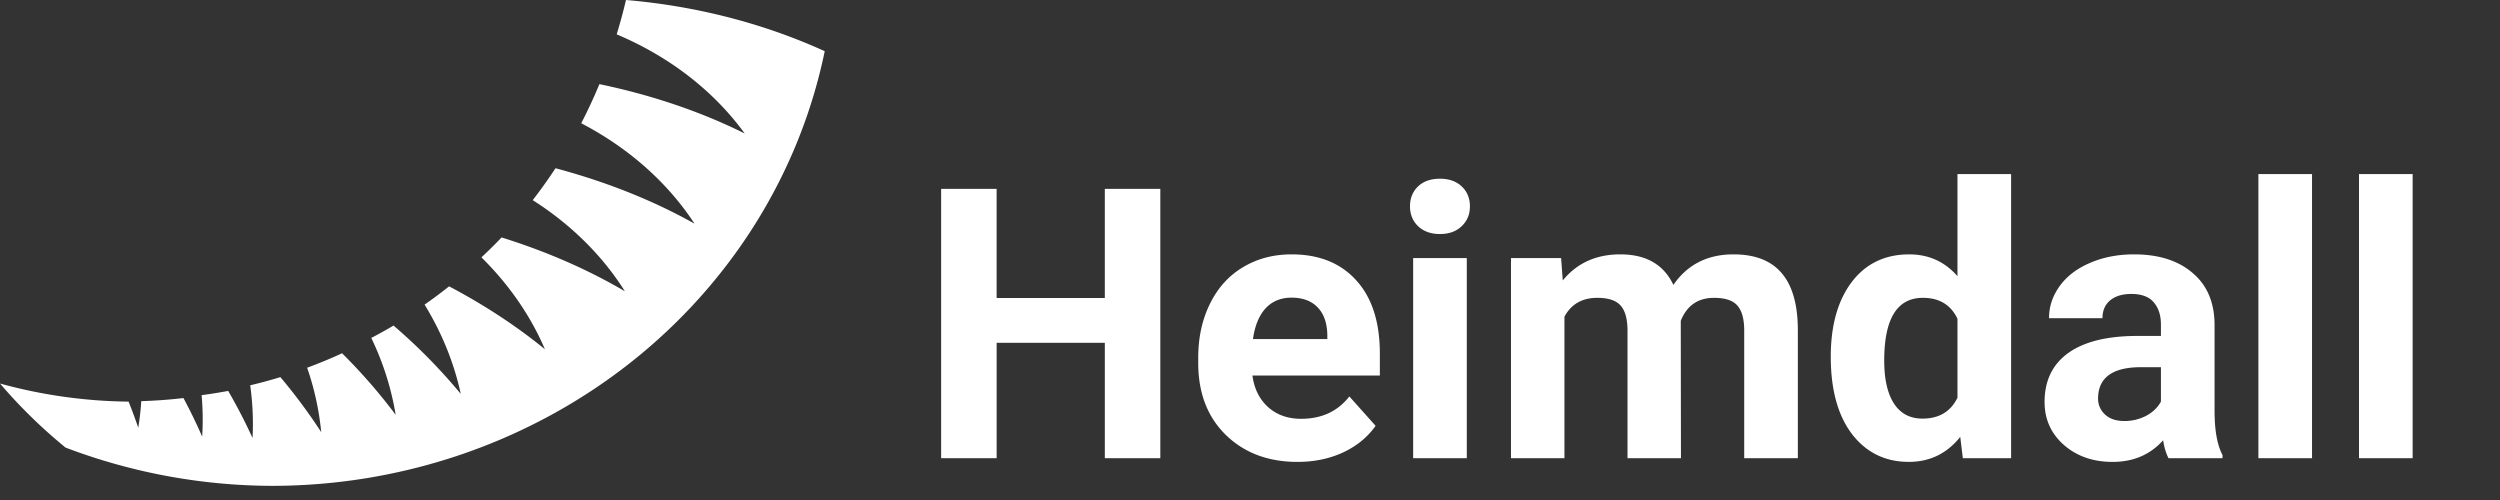 <svg xmlns="http://www.w3.org/2000/svg" fill="#fff" viewBox="0 0 165 33"><rect x="0" y="0" width="165" height="33" fill="#333333" stroke="none"/><path d="M76.58 30.24h-3.662v-7.616h-7.14v7.617h-3.663V12.467h3.662v7.202h7.141v-7.202h3.663v17.774zm9.058.245c-1.937 0-3.515-.594-4.736-1.782-1.213-1.189-1.819-2.771-1.819-4.749v-.342c0-1.326.256-2.51.77-3.552.512-1.05 1.236-1.855 2.172-2.417.944-.57 2.018-.855 3.223-.855 1.806 0 3.226.57 4.26 1.71 1.041 1.139 1.562 2.754 1.562 4.846v1.44h-8.41c.114.863.456 1.555 1.025 2.075.578.521 1.306.782 2.185.782 1.36 0 2.421-.493 3.186-1.477l1.734 1.94c-.53.75-1.246 1.335-2.149 1.758-.903.415-1.904.623-3.003.623zm-.403-10.84c-.7 0-1.27.236-1.709.708-.43.472-.708 1.147-.83 2.026h4.908v-.28c-.017-.782-.228-1.384-.635-1.807-.407-.431-.985-.647-1.734-.647zm11.573 10.596h-3.54V17.033h3.54V30.24zM93.06 13.615c0-.53.175-.965.525-1.306.358-.342.842-.513 1.453-.513.602 0 1.082.17 1.44.513.358.341.537.777.537 1.306 0 .537-.183.976-.55 1.318-.357.342-.833.513-1.427.513-.594 0-1.075-.171-1.44-.513-.359-.342-.538-.781-.538-1.318zm9.973 3.418l.11 1.477c.936-1.148 2.201-1.722 3.797-1.722 1.7 0 2.868.672 3.503 2.015.928-1.343 2.25-2.015 3.967-2.015 1.433 0 2.499.42 3.198 1.258.7.83 1.05 2.083 1.05 3.76v8.435h-3.54v-8.423c0-.749-.146-1.294-.439-1.636-.293-.35-.81-.525-1.551-.525-1.057 0-1.79.505-2.197 1.514l.012 9.07h-3.527V21.83c0-.765-.151-1.318-.452-1.66-.301-.342-.814-.513-1.538-.513-1.001 0-1.725.415-2.173 1.245v9.339h-3.528V17.033h3.308zm17.798 6.506c0-2.059.46-3.699 1.38-4.92.927-1.22 2.193-1.83 3.796-1.83 1.286 0 2.348.48 3.186 1.44V11.49h3.54v18.75h-3.186l-.171-1.404c-.879 1.099-2.01 1.648-3.394 1.648-1.554 0-2.803-.61-3.747-1.831-.936-1.23-1.404-2.934-1.404-5.115zm3.528.256c0 1.237.216 2.185.647 2.845.431.659 1.058.988 1.88.988 1.09 0 1.859-.46 2.307-1.379v-5.212c-.44-.92-1.2-1.38-2.283-1.38-1.701 0-2.551 1.38-2.551 4.138zm18.762 6.446c-.163-.318-.281-.712-.354-1.184-.854.952-1.965 1.428-3.332 1.428-1.294 0-2.369-.375-3.223-1.123-.846-.749-1.27-1.693-1.27-2.832 0-1.4.517-2.474 1.551-3.223 1.041-.749 2.543-1.127 4.504-1.135h1.624v-.757c0-.61-.159-1.099-.476-1.465-.31-.366-.802-.55-1.477-.55-.595 0-1.062.143-1.404.428-.334.285-.501.675-.501 1.172h-3.528c0-.765.236-1.473.708-2.124s1.14-1.16 2.002-1.526c.863-.374 1.831-.562 2.906-.562 1.627 0 2.917.412 3.869 1.233.961.814 1.441 1.962 1.441 3.443v5.725c.008 1.253.183 2.201.525 2.844v.208h-3.565zm-2.917-2.454a3.08 3.08 0 001.44-.342c.44-.236.765-.55.977-.94v-2.27h-1.319c-1.766 0-2.706.61-2.82 1.83l-.012.208c0 .44.155.802.464 1.087.309.285.733.427 1.27.427zm12.39 2.454h-3.54V11.49h3.54v18.75zm6.64 0h-3.54V11.49h3.54v18.75zM41.314 0a34.025 34.025 0 01-.613 2.267c3.481 1.467 6.413 3.737 8.45 6.544-2.862-1.429-6.117-2.535-9.59-3.258a33.924 33.924 0 01-1.2 2.582c3.12 1.624 5.703 3.913 7.478 6.628-2.723-1.53-5.834-2.77-9.176-3.66a33.755 33.755 0 01-1.503 2.107c2.523 1.602 4.603 3.66 6.082 6.015-2.427-1.43-5.177-2.63-8.137-3.554-.43.45-.874.888-1.33 1.314 1.821 1.797 3.245 3.858 4.189 6.064-1.868-1.525-3.997-2.922-6.322-4.15a33.46 33.46 0 01-1.619 1.205c1.144 1.87 1.95 3.862 2.385 5.889a37.442 37.442 0 00-4.434-4.506c-.483.285-.973.557-1.47.817a18.658 18.658 0 011.612 5.076 36.852 36.852 0 00-3.538-4.064 33.26 33.26 0 01-2.307.955 18.44 18.44 0 01.93 4.25 36.417 36.417 0 00-2.695-3.63c-.659.2-1.323.38-1.992.539.163 1.17.214 2.335.153 3.479A35.651 35.651 0 0015.06 25.8c-.582.109-1.166.202-1.753.28.082.922.094 1.836.036 2.736a35.148 35.148 0 00-1.235-2.544c-.925.107-1.854.175-2.785.204a17.782 17.782 0 01-.198 1.754 34.945 34.945 0 00-.638-1.723A33.14 33.14 0 010 25.312a33.782 33.782 0 004.33 4.23 38.693 38.693 0 0013.643 2.524c8.61-.008 16.952-2.872 23.6-8.103 6.65-5.232 11.194-12.506 12.859-20.584C50.4 1.543 45.935.392 41.314 0z"/></svg>